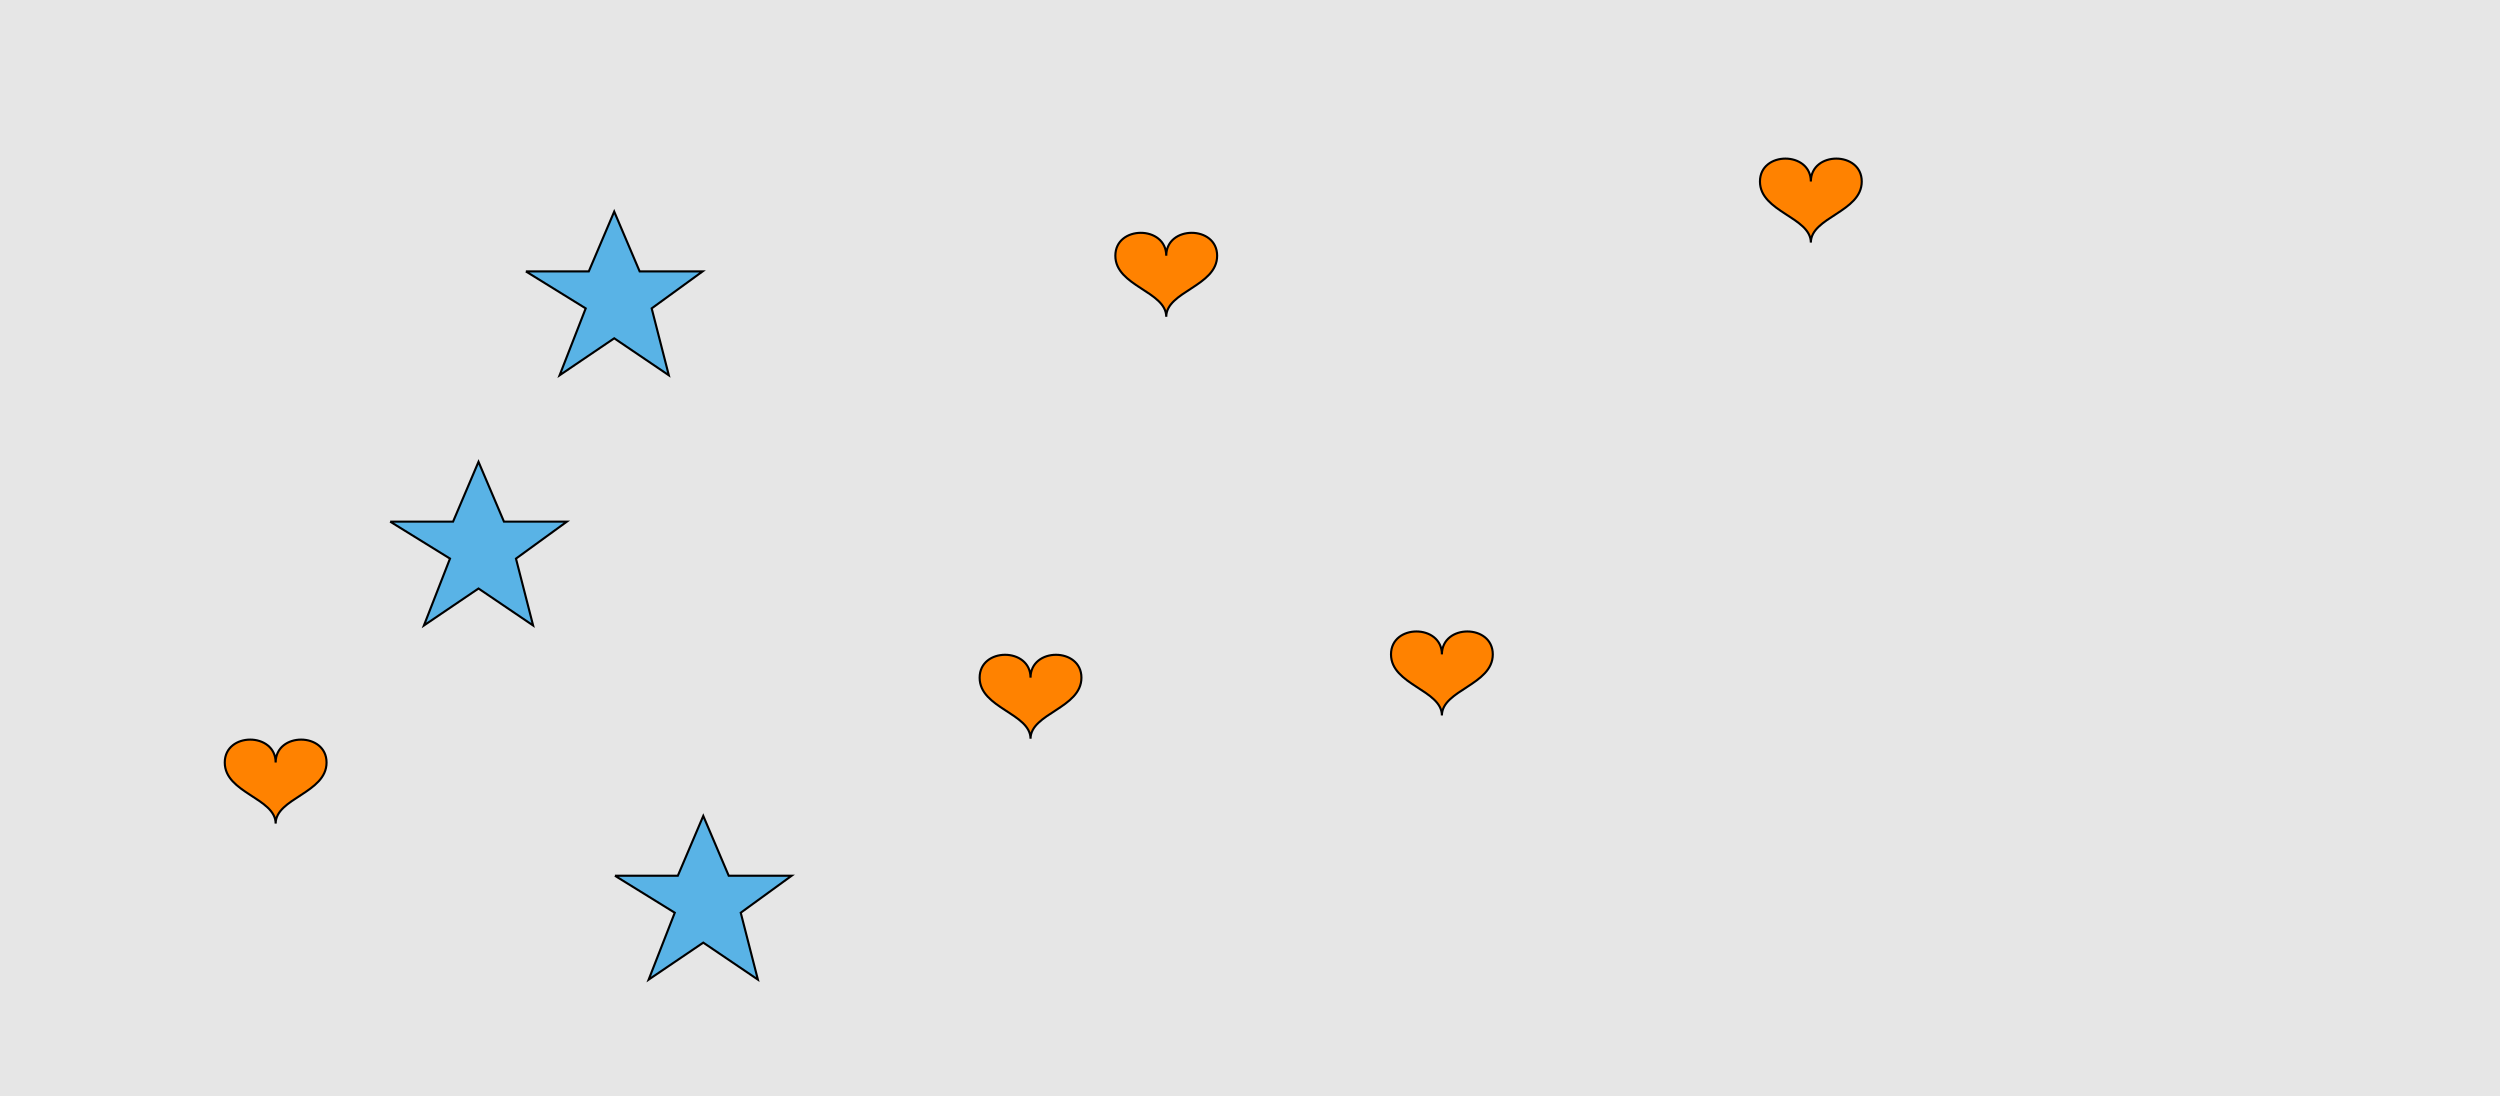 <?xml version="1.0" encoding="UTF-8"?>
<svg xmlns="http://www.w3.org/2000/svg" xmlns:xlink="http://www.w3.org/1999/xlink" width="1179pt" height="517pt" viewBox="0 0 1179 517" version="1.1">
<g id="surface1416">
<rect x="0" y="0" width="1179" height="517" style="fill:rgb(90%,90%,90%);fill-opacity:1;stroke:none;"/>
<path style="fill-rule:nonzero;fill:rgb(35%,70%,90%);fill-opacity:1;stroke-width:1;stroke-linecap:butt;stroke-linejoin:miter;stroke:rgb(0%,0%,0%);stroke-opacity:1;stroke-miterlimit:10;" d="M 290 413 L 319.664 413 L 331.664 384.785 L 343.664 413 L 373.332 413 L 349.332 430.438 L 357.418 461.98 L 331.664 444.543 L 305.914 461.98 L 318.215 430.438 L 290 413 "/>
<path style="fill-rule:nonzero;fill:rgb(35%,70%,90%);fill-opacity:1;stroke-width:1;stroke-linecap:butt;stroke-linejoin:miter;stroke:rgb(0%,0%,0%);stroke-opacity:1;stroke-miterlimit:10;" d="M 184 246 L 213.664 246 L 225.664 217.785 L 237.664 246 L 267.332 246 L 243.332 263.438 L 251.418 294.98 L 225.664 277.543 L 199.914 294.98 L 212.215 263.438 L 184 246 "/>
<path style="fill-rule:nonzero;fill:rgb(35%,70%,90%);fill-opacity:1;stroke-width:1;stroke-linecap:butt;stroke-linejoin:miter;stroke:rgb(0%,0%,0%);stroke-opacity:1;stroke-miterlimit:10;" d="M 248 128 L 277.664 128 L 289.664 99.785 L 301.664 128 L 331.332 128 L 307.332 145.438 L 315.418 176.98 L 289.664 159.543 L 263.914 176.98 L 276.215 145.438 L 248 128 "/>
<path style="fill-rule:nonzero;fill:rgb(100%,51%,0%);fill-opacity:1;stroke-width:1;stroke-linecap:butt;stroke-linejoin:miter;stroke:rgb(0%,0%,0%);stroke-opacity:1;stroke-miterlimit:10;" d="M 486 319.602 C 486 305.199 462 305.199 462 319.602 C 462 334 486 336.398 486 348.398 C 486 336.398 510 334 510 319.602 C 510 305.199 486 305.199 486 319.602 "/>
<path style="fill-rule:nonzero;fill:rgb(100%,51%,0%);fill-opacity:1;stroke-width:1;stroke-linecap:butt;stroke-linejoin:miter;stroke:rgb(0%,0%,0%);stroke-opacity:1;stroke-miterlimit:10;" d="M 130 359.602 C 130 345.199 106 345.199 106 359.602 C 106 374 130 376.398 130 388.398 C 130 376.398 154 374 154 359.602 C 154 345.199 130 345.199 130 359.602 "/>
<path style="fill-rule:nonzero;fill:rgb(100%,51%,0%);fill-opacity:1;stroke-width:1;stroke-linecap:butt;stroke-linejoin:miter;stroke:rgb(0%,0%,0%);stroke-opacity:1;stroke-miterlimit:10;" d="M 550 120.602 C 550 106.199 526 106.199 526 120.602 C 526 135 550 137.398 550 149.398 C 550 137.398 574 135 574 120.602 C 574 106.199 550 106.199 550 120.602 "/>
<path style="fill-rule:nonzero;fill:rgb(100%,51%,0%);fill-opacity:1;stroke-width:1;stroke-linecap:butt;stroke-linejoin:miter;stroke:rgb(0%,0%,0%);stroke-opacity:1;stroke-miterlimit:10;" d="M 680 308.602 C 680 294.199 656 294.199 656 308.602 C 656 323 680 325.398 680 337.398 C 680 325.398 704 323 704 308.602 C 704 294.199 680 294.199 680 308.602 "/>
<path style="fill-rule:nonzero;fill:rgb(100%,51%,0%);fill-opacity:1;stroke-width:1;stroke-linecap:butt;stroke-linejoin:miter;stroke:rgb(0%,0%,0%);stroke-opacity:1;stroke-miterlimit:10;" d="M 854 85.602 C 854 71.199 830 71.199 830 85.602 C 830 100 854 102.398 854 114.398 C 854 102.398 878 100 878 85.602 C 878 71.199 854 71.199 854 85.602 "/>
</g>
</svg>
